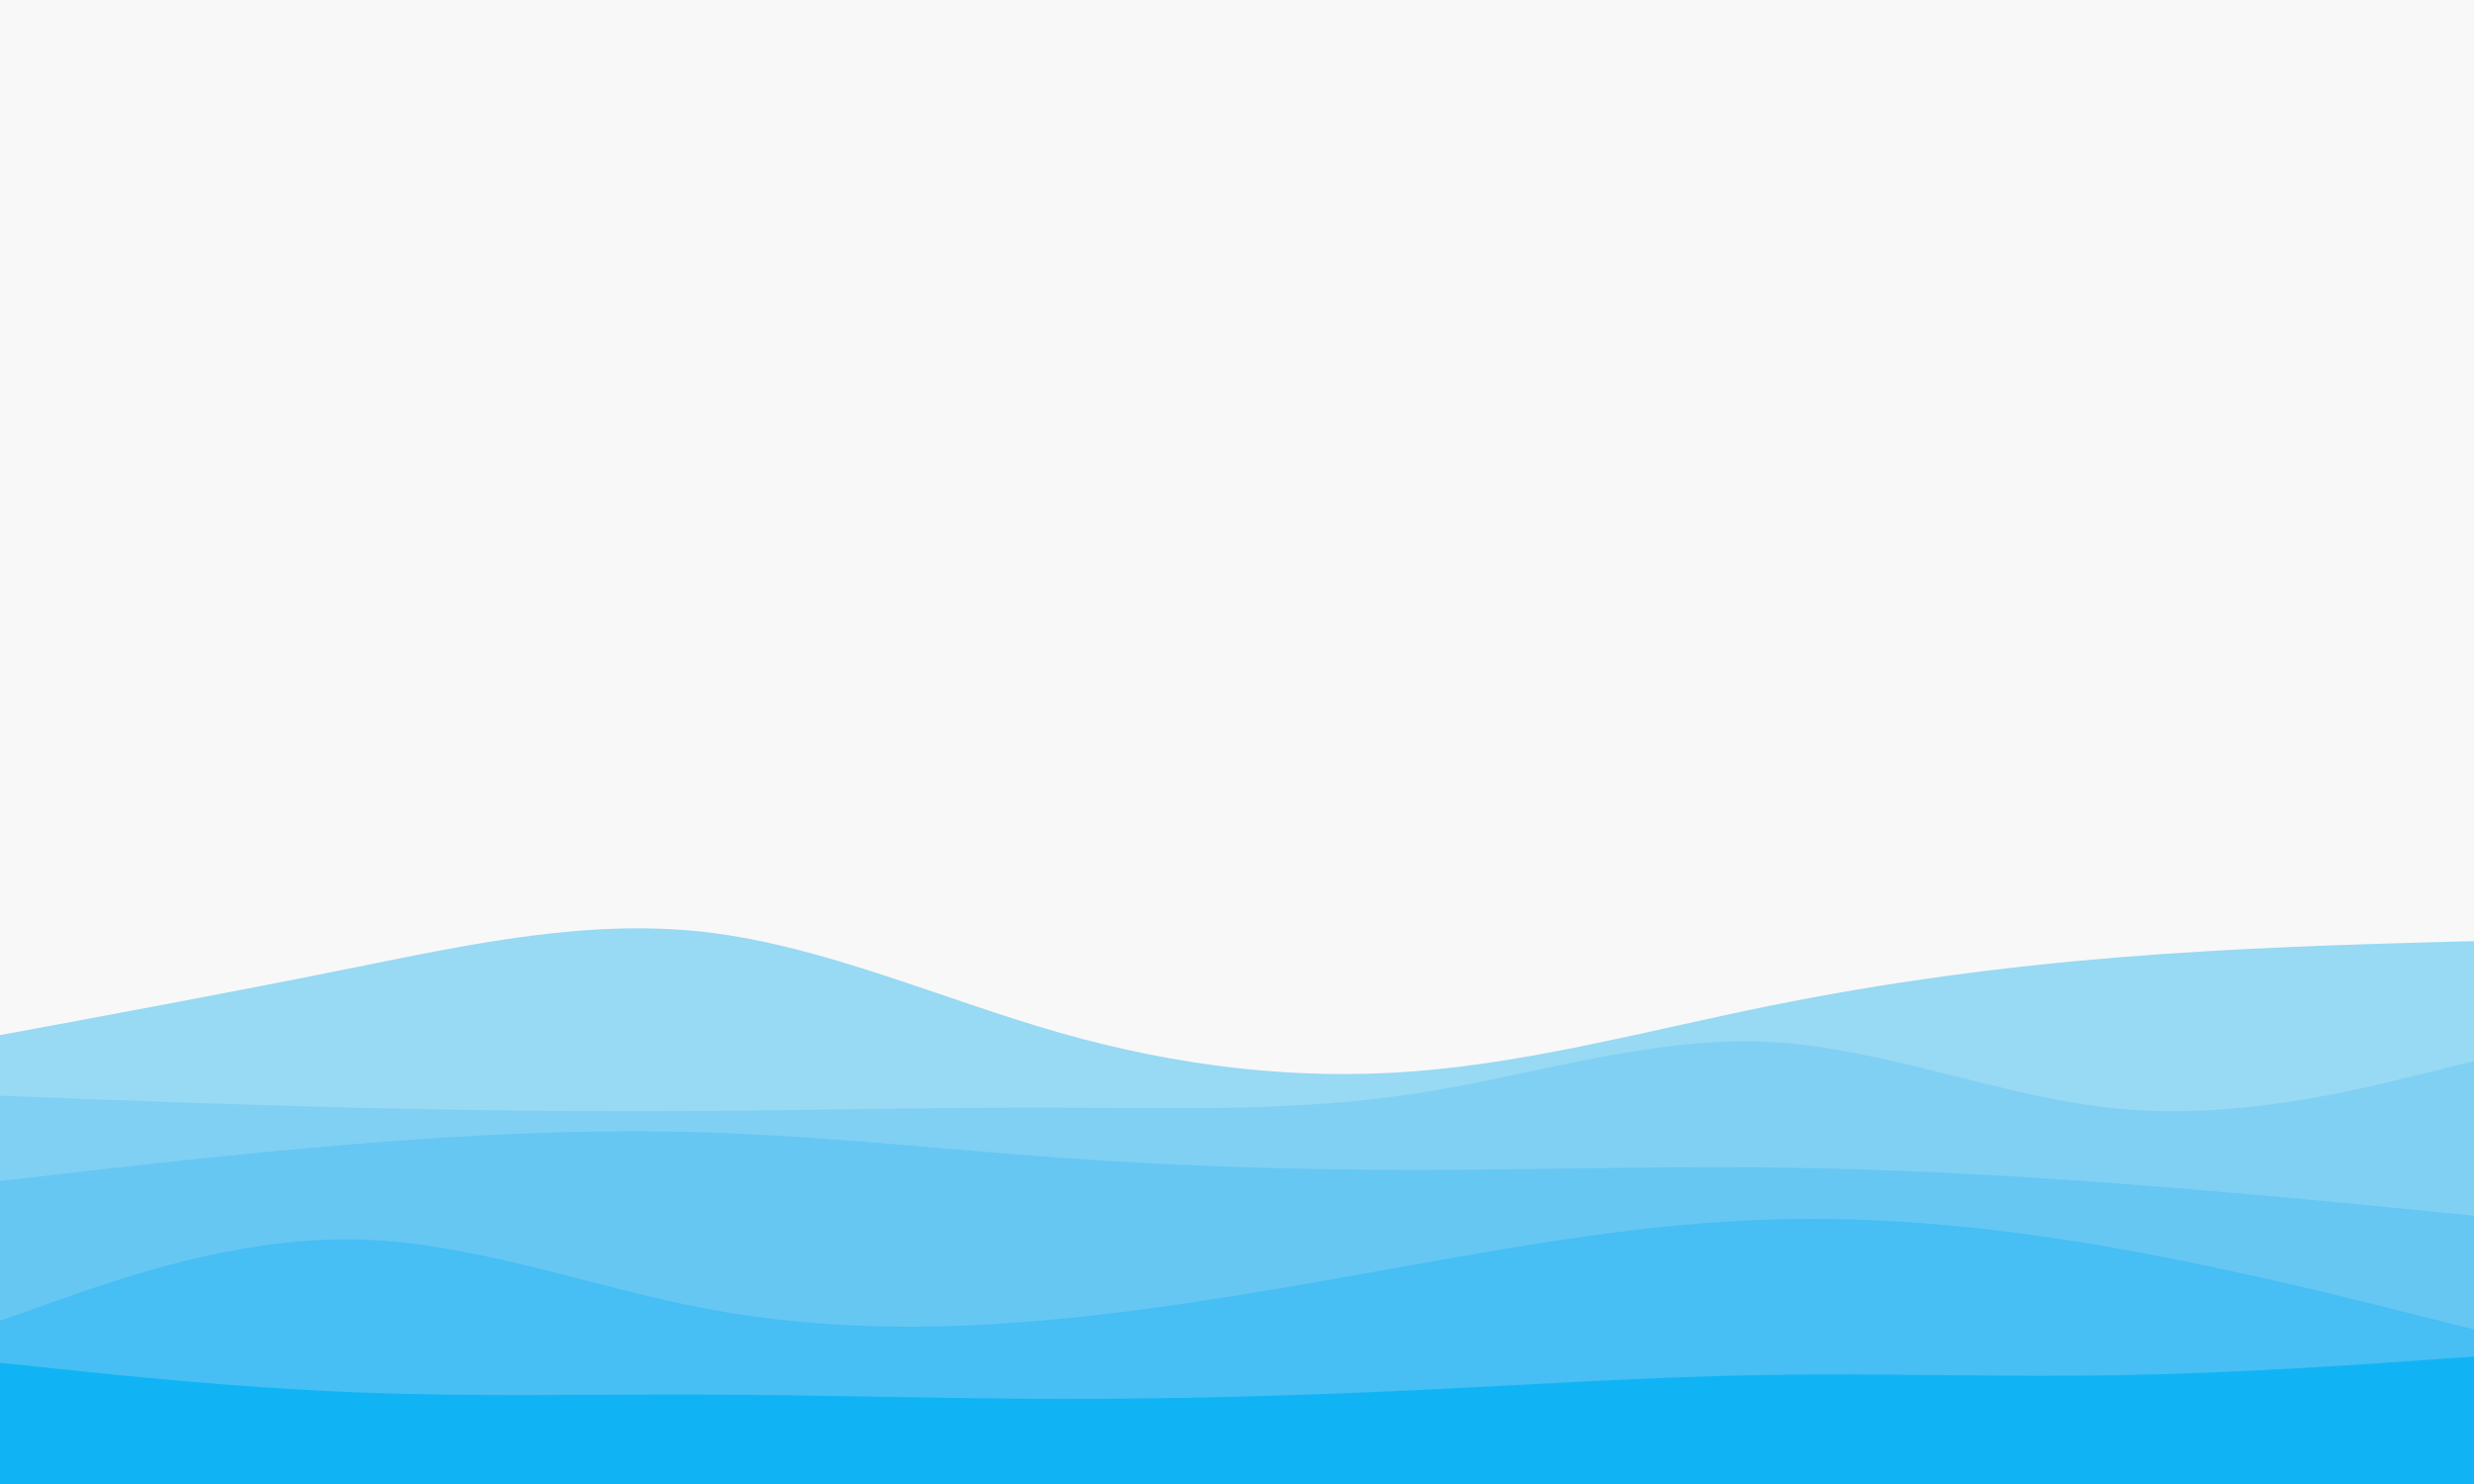 <svg id="visual" viewBox="0 0 2000 1200" width="2000" height="1200" xmlns="http://www.w3.org/2000/svg" xmlns:xlink="http://www.w3.org/1999/xlink" version="1.1"><rect x="0" y="0" width="2000" height="1200" fill="#f8f8f8"></rect><path d="M0 837L47.7 828.2C95.3 819.3 190.7 801.7 285.8 782.5C381 763.3 476 742.7 571.2 753.8C666.3 765 761.7 808 857 835.2C952.3 862.3 1047.7 873.7 1143 866.3C1238.3 859 1333.7 833 1428.8 813.7C1524 794.3 1619 781.7 1714.2 774C1809.3 766.3 1904.7 763.7 1952.3 762.3L2000 761L2000 1201L1952.3 1201C1904.7 1201 1809.3 1201 1714.2 1201C1619 1201 1524 1201 1428.8 1201C1333.7 1201 1238.3 1201 1143 1201C1047.7 1201 952.3 1201 857 1201C761.7 1201 666.3 1201 571.2 1201C476 1201 381 1201 285.8 1201C190.7 1201 95.3 1201 47.7 1201L0 1201Z" fill="#98d9f3"></path><path d="M0 886L47.7 887.8C95.3 889.7 190.7 893.3 285.8 895.7C381 898 476 899 571.2 898.3C666.3 897.7 761.7 895.3 857 895.7C952.3 896 1047.7 899 1143 884.5C1238.3 870 1333.7 838 1428.8 842.5C1524 847 1619 888 1714.2 896.7C1809.3 905.3 1904.7 881.7 1952.3 869.8L2000 858L2000 1201L1952.3 1201C1904.7 1201 1809.3 1201 1714.2 1201C1619 1201 1524 1201 1428.8 1201C1333.7 1201 1238.3 1201 1143 1201C1047.7 1201 952.3 1201 857 1201C761.7 1201 666.3 1201 571.2 1201C476 1201 381 1201 285.8 1201C190.7 1201 95.3 1201 47.7 1201L0 1201Z" fill="#80d0f3"></path><path d="M0 955L47.7 949.5C95.3 944 190.7 933 285.8 925.2C381 917.3 476 912.7 571.2 915.7C666.3 918.7 761.7 929.3 857 936.2C952.3 943 1047.7 946 1143 946C1238.3 946 1333.7 943 1428.8 944C1524 945 1619 950 1714.2 957.2C1809.3 964.3 1904.7 973.7 1952.3 978.3L2000 983L2000 1201L1952.3 1201C1904.7 1201 1809.3 1201 1714.2 1201C1619 1201 1524 1201 1428.8 1201C1333.7 1201 1238.3 1201 1143 1201C1047.7 1201 952.3 1201 857 1201C761.7 1201 666.3 1201 571.2 1201C476 1201 381 1201 285.8 1201C190.7 1201 95.3 1201 47.7 1201L0 1201Z" fill="#66c7f3"></path><path d="M0 1068L47.7 1051.2C95.3 1034.3 190.7 1000.7 285.8 1002.2C381 1003.7 476 1040.3 571.2 1058.3C666.3 1076.3 761.7 1075.7 857 1066.5C952.3 1057.3 1047.7 1039.7 1143 1022.7C1238.3 1005.7 1333.7 989.3 1428.8 986.2C1524 983 1619 993 1714.2 1010C1809.3 1027 1904.7 1051 1952.3 1063L2000 1075L2000 1201L1952.3 1201C1904.7 1201 1809.3 1201 1714.2 1201C1619 1201 1524 1201 1428.8 1201C1333.7 1201 1238.3 1201 1143 1201C1047.7 1201 952.3 1201 857 1201C761.7 1201 666.3 1201 571.2 1201C476 1201 381 1201 285.8 1201C190.7 1201 95.3 1201 47.7 1201L0 1201Z" fill="#47bef4"></path><path d="M0 1102L47.7 1107C95.3 1112 190.7 1122 285.8 1125.8C381 1129.7 476 1127.3 571.2 1127.7C666.3 1128 761.7 1131 857 1131.2C952.3 1131.3 1047.7 1128.7 1143 1124.2C1238.3 1119.7 1333.7 1113.3 1428.8 1111.8C1524 1110.3 1619 1113.7 1714.2 1112C1809.3 1110.3 1904.7 1103.7 1952.3 1100.3L2000 1097L2000 1201L1952.3 1201C1904.7 1201 1809.3 1201 1714.2 1201C1619 1201 1524 1201 1428.8 1201C1333.7 1201 1238.3 1201 1143 1201C1047.7 1201 952.3 1201 857 1201C761.7 1201 666.3 1201 571.2 1201C476 1201 381 1201 285.8 1201C190.7 1201 95.3 1201 47.7 1201L0 1201Z" fill="#10b4f5"></path></svg>